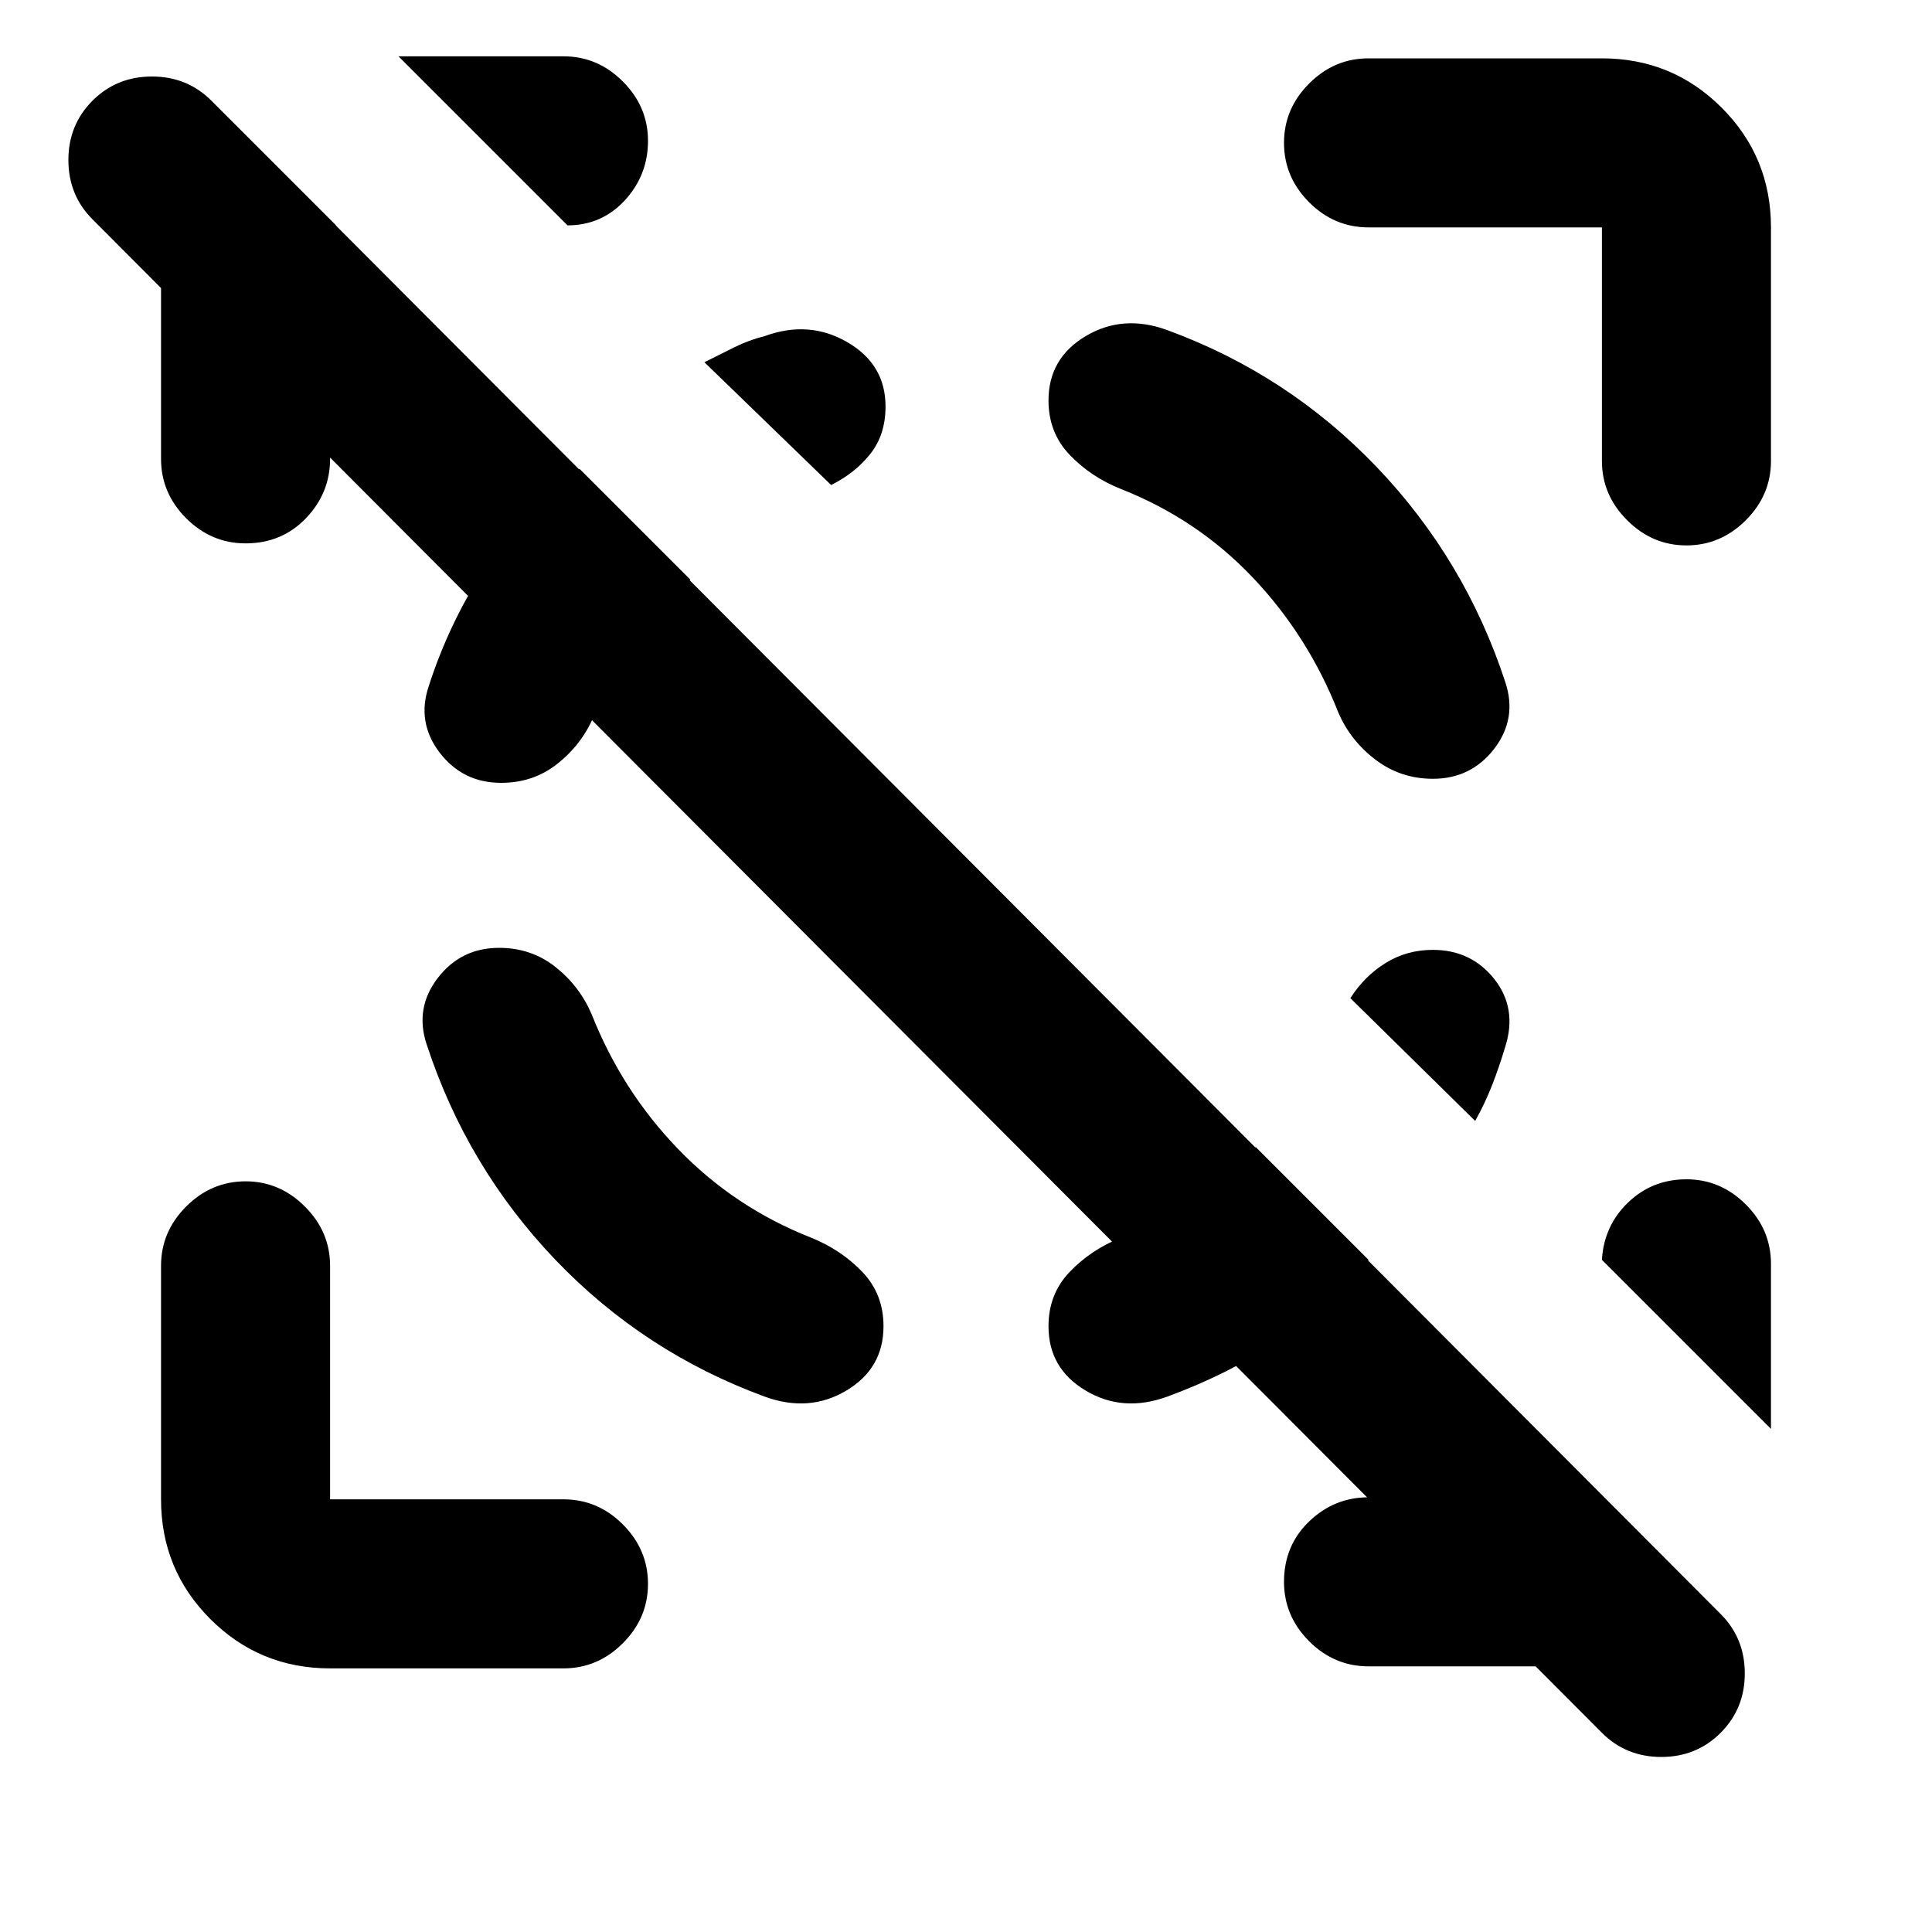 <svg xmlns="http://www.w3.org/2000/svg" height="20" width="20"><path d="M16.583 17.938 0.958 2.271Q0.708 2.021 0.708 1.656Q0.708 1.292 0.958 1.042Q1.208 0.792 1.573 0.792Q1.938 0.792 2.188 1.042L17.812 16.708Q18.062 16.958 18.062 17.323Q18.062 17.688 17.812 17.938Q17.562 18.188 17.198 18.188Q16.833 18.188 16.583 17.938ZM3.417 2.333V4.75Q3.417 5.104 3.167 5.365Q2.917 5.625 2.542 5.625Q2.188 5.625 1.927 5.365Q1.667 5.104 1.667 4.75V2.333Q1.667 1.979 1.812 1.656Q1.958 1.333 2.229 1.083L3.479 2.333Q3.438 2.333 3.427 2.333Q3.417 2.333 3.417 2.333ZM16.583 17.25H14.167Q13.812 17.25 13.552 16.99Q13.292 16.729 13.292 16.375Q13.292 16 13.552 15.75Q13.812 15.5 14.167 15.5H16.583Q16.583 15.5 16.583 15.5Q16.583 15.5 16.604 15.5L17.812 16.729Q17.583 16.958 17.26 17.104Q16.938 17.25 16.583 17.25ZM5.875 2.333 4.125 0.583H5.833Q6.188 0.583 6.448 0.844Q6.708 1.104 6.708 1.458Q6.708 1.812 6.469 2.073Q6.229 2.333 5.875 2.333ZM18.333 14.792 16.583 13.042Q16.604 12.688 16.854 12.448Q17.104 12.208 17.458 12.208Q17.812 12.208 18.073 12.469Q18.333 12.729 18.333 13.083ZM3.417 17.271Q2.688 17.271 2.177 16.76Q1.667 16.25 1.667 15.521V13.104Q1.667 12.75 1.927 12.49Q2.188 12.229 2.542 12.229Q2.896 12.229 3.156 12.49Q3.417 12.75 3.417 13.104V15.521Q3.417 15.521 3.417 15.521Q3.417 15.521 3.417 15.521H5.833Q6.188 15.521 6.448 15.781Q6.708 16.042 6.708 16.396Q6.708 16.75 6.448 17.01Q6.188 17.271 5.833 17.271ZM14.167 2.354Q13.812 2.354 13.552 2.094Q13.292 1.833 13.292 1.479Q13.292 1.125 13.552 0.865Q13.812 0.604 14.167 0.604H16.583Q17.312 0.604 17.823 1.115Q18.333 1.625 18.333 2.354V4.771Q18.333 5.125 18.073 5.385Q17.812 5.646 17.458 5.646Q17.104 5.646 16.844 5.385Q16.583 5.125 16.583 4.771V2.354Q16.583 2.354 16.583 2.354Q16.583 2.354 16.583 2.354ZM5.167 9.812Q4.771 9.812 4.531 10.125Q4.292 10.438 4.417 10.812Q4.833 12.083 5.75 13.042Q6.667 14 7.917 14.458Q8.375 14.625 8.76 14.396Q9.146 14.167 9.146 13.729Q9.146 13.396 8.927 13.167Q8.708 12.938 8.396 12.812Q7.604 12.5 7.021 11.896Q6.438 11.292 6.125 10.5Q6 10.208 5.75 10.01Q5.5 9.812 5.167 9.812ZM14.833 8.062Q15.229 8.062 15.469 7.75Q15.708 7.438 15.583 7.062Q15.167 5.792 14.25 4.833Q13.333 3.875 12.083 3.417Q11.625 3.25 11.24 3.479Q10.854 3.708 10.854 4.146Q10.854 4.479 11.073 4.708Q11.292 4.938 11.604 5.062Q12.396 5.375 12.969 5.979Q13.542 6.583 13.854 7.375Q13.979 7.667 14.24 7.865Q14.5 8.062 14.833 8.062ZM5.188 8.104Q4.792 8.104 4.552 7.792Q4.312 7.479 4.438 7.104Q4.646 6.458 5.01 5.896Q5.375 5.333 6 4.854L7.146 6Q6.792 6.312 6.552 6.667Q6.312 7.021 6.146 7.417Q6.021 7.708 5.771 7.906Q5.521 8.104 5.188 8.104ZM13 11.875 14.167 13.042Q13.792 13.521 13.25 13.875Q12.708 14.229 12.083 14.458Q11.625 14.625 11.24 14.396Q10.854 14.167 10.854 13.729Q10.854 13.396 11.073 13.167Q11.292 12.938 11.604 12.812Q12 12.646 12.354 12.406Q12.708 12.167 13 11.875ZM8.604 5.021 7.292 3.75Q7.458 3.667 7.604 3.594Q7.75 3.521 7.917 3.479Q8.375 3.312 8.771 3.542Q9.167 3.771 9.167 4.208Q9.167 4.5 9.01 4.698Q8.854 4.896 8.604 5.021Q8.604 5.021 8.604 5.021Q8.604 5.021 8.604 5.021ZM14.833 9.833Q15.229 9.833 15.469 10.135Q15.708 10.438 15.583 10.833Q15.521 11.042 15.448 11.229Q15.375 11.417 15.271 11.604L13.979 10.333Q13.979 10.333 13.979 10.333Q13.979 10.333 13.979 10.333Q14.125 10.104 14.344 9.969Q14.562 9.833 14.833 9.833Z"/></svg>